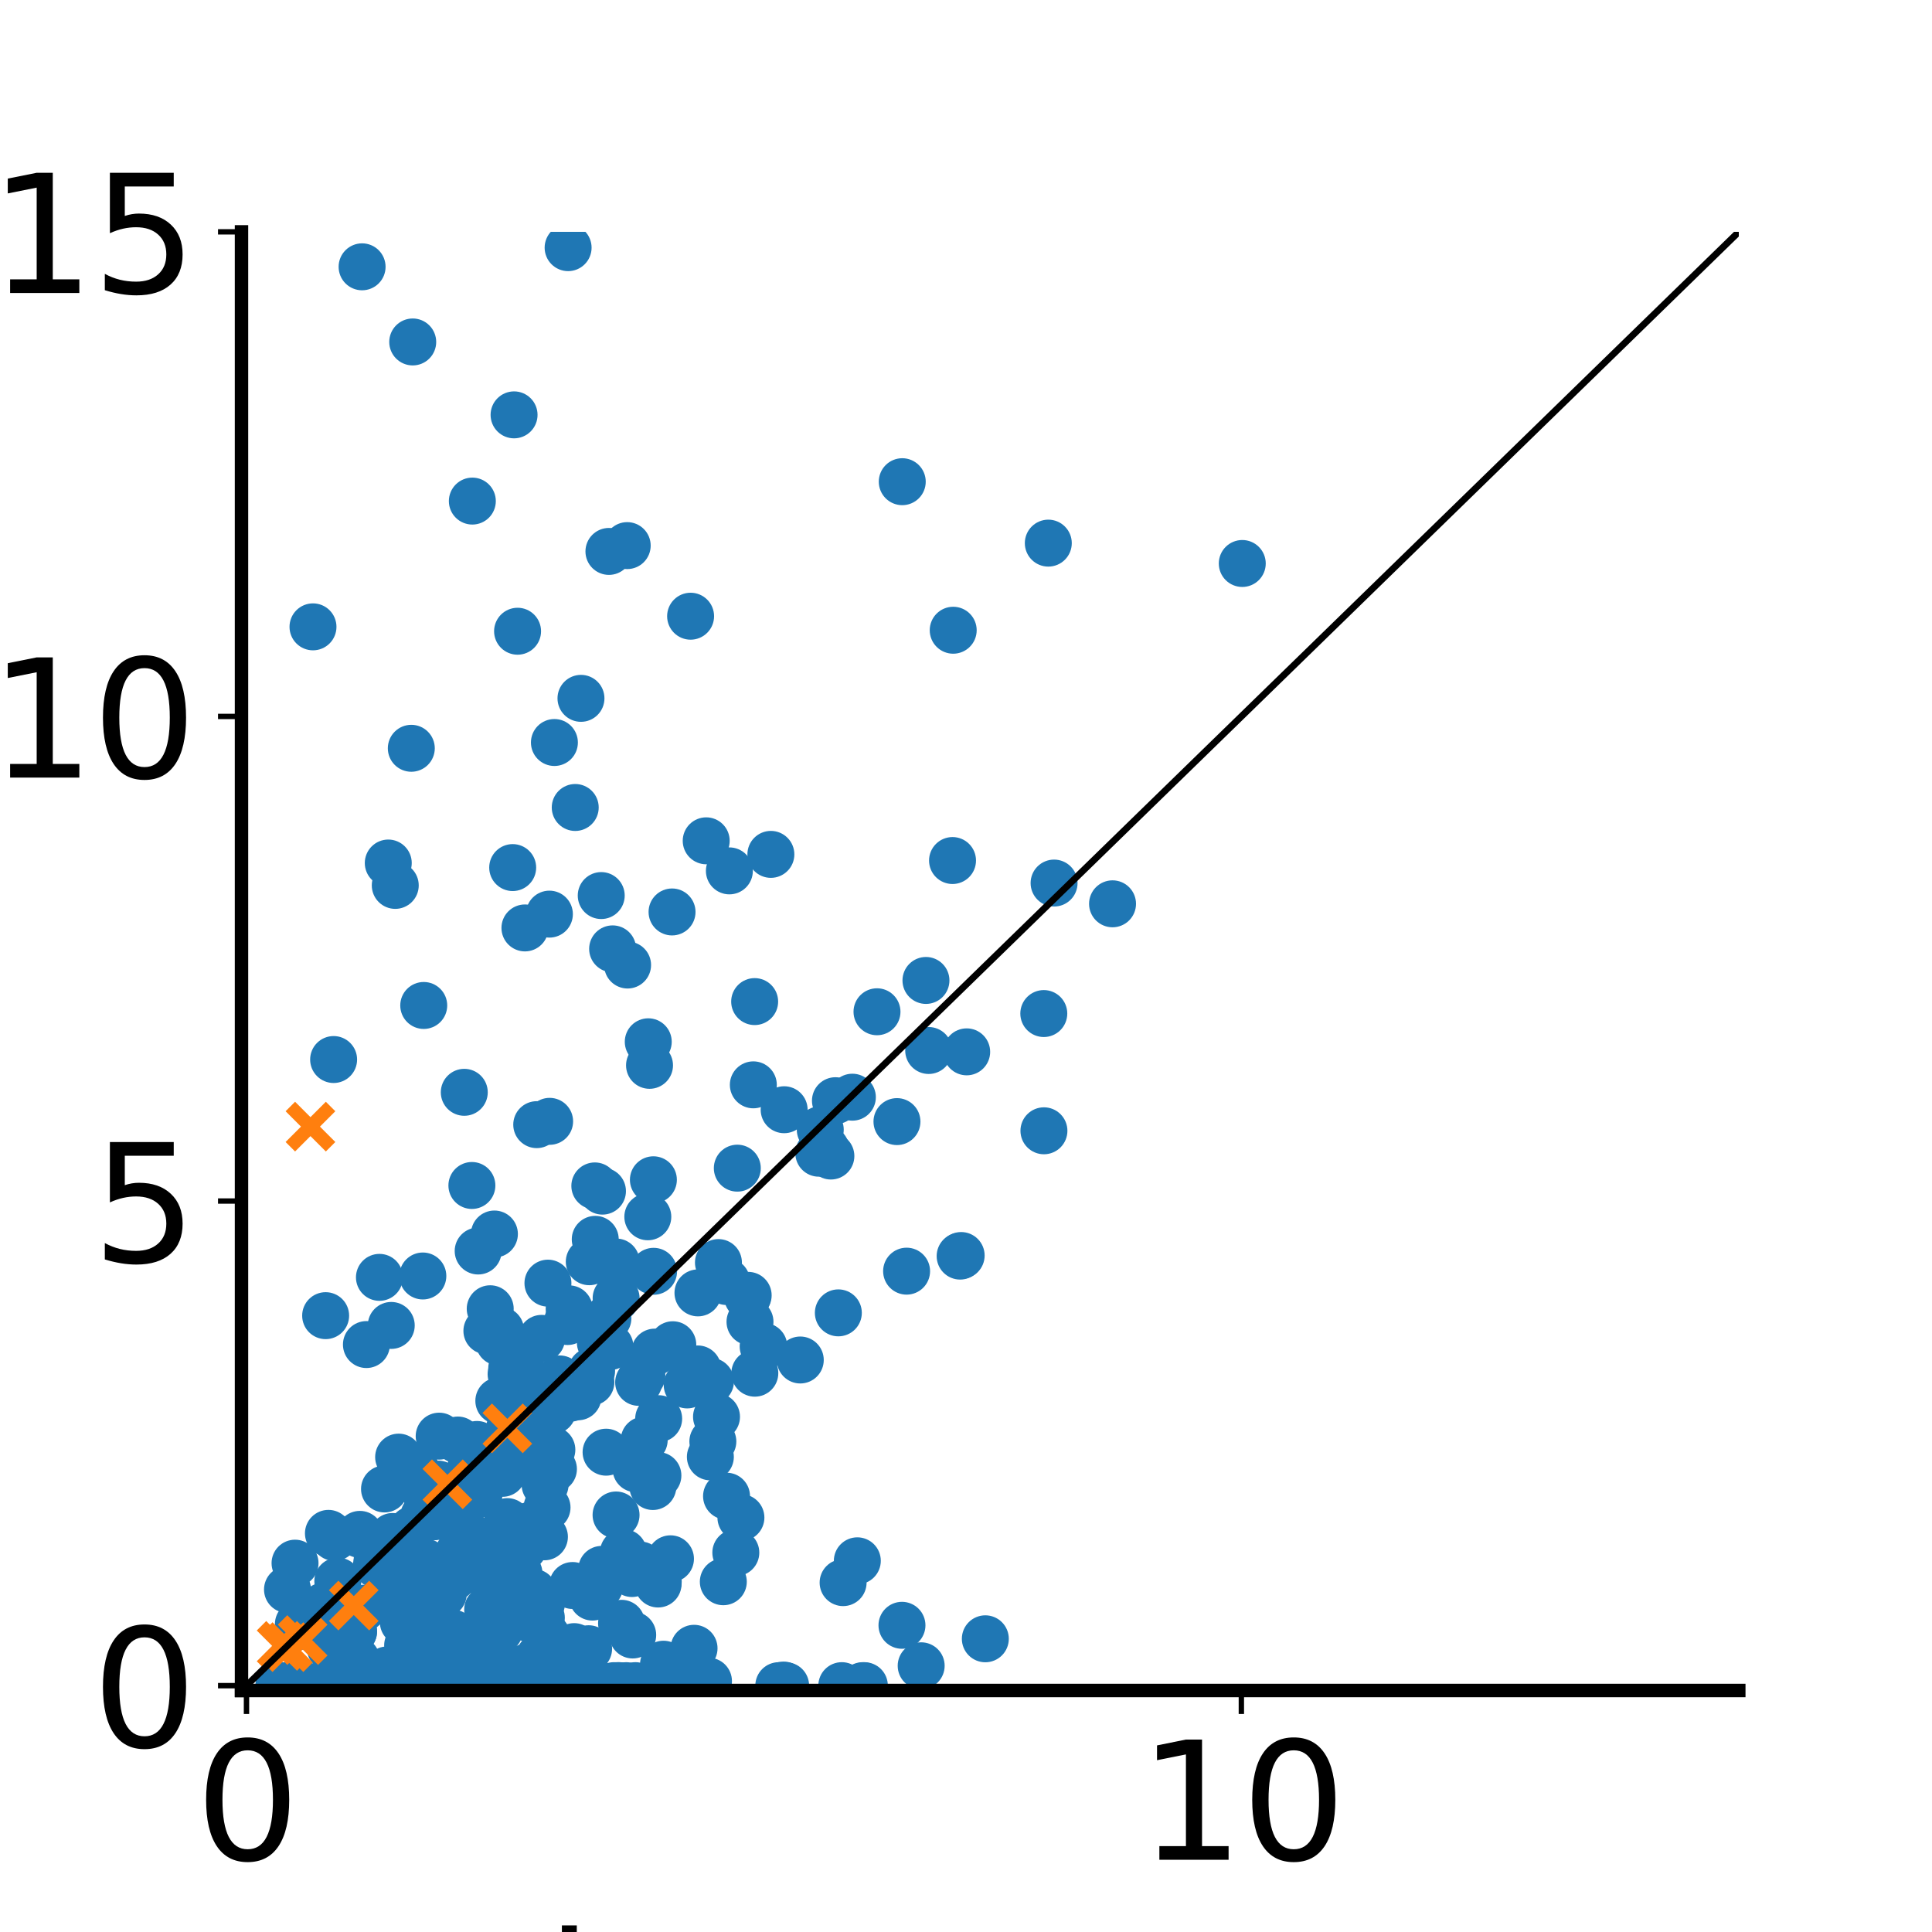 <?xml version="1.0" encoding="utf-8" standalone="no"?>
<!DOCTYPE svg PUBLIC "-//W3C//DTD SVG 1.1//EN"
  "http://www.w3.org/Graphics/SVG/1.1/DTD/svg11.dtd">
<svg xmlns:xlink="http://www.w3.org/1999/xlink" width="288pt" height="288pt" viewBox="0 0 288 288" xmlns="http://www.w3.org/2000/svg" version="1.1">
 <defs>
  <style type="text/css">*{stroke-linejoin: round; stroke-linecap: butt}</style>
 </defs>
 <g id="figure_1">
  <g id="patch_1">
   <path d="M 0 288 
L 288 288 
L 288 0 
L 0 0 
z
" style="fill: #ffffff"/>
  </g>
  <g id="axes_1">
   <g id="patch_2">
    <path d="M 36 252 
L 259.2 252 
L 259.2 34.56 
L 36 34.56 
z
" style="fill: #ffffff"/>
   </g>
   <g id="PathCollection_1">
    <defs>
     <path id="me0d2439fd4" d="M 0 3 
C 0.796 3 1.559 2.684 2.121 2.121 
C 2.684 1.559 3 0.796 3 0 
C 3 -0.796 2.684 -1.559 2.121 -2.121 
C 1.559 -2.684 0.796 -3 0 -3 
C -0.796 -3 -1.559 -2.684 -2.121 -2.121 
C -2.684 -1.559 -3 -0.796 -3 0 
C -3 0.796 -2.684 1.559 -2.121 2.121 
C -1.559 2.684 -0.796 3 0 3 
z
" style="stroke: #1f77b4"/>
    </defs>
    <g clip-path="url(#pfbcc2f9ee9)">
     <use xlink:href="#me0d2439fd4" x="83.314" y="248.154" style="fill: #1f77b4; stroke: #1f77b4"/>
     <use xlink:href="#me0d2439fd4" x="83.128" y="-1" style="fill: #1f77b4; stroke: #1f77b4"/>
     <use xlink:href="#me0d2439fd4" x="68.375" y="-1" style="fill: #1f77b4; stroke: #1f77b4"/>
     <use xlink:href="#me0d2439fd4" x="68.401" y="231.438" style="fill: #1f77b4; stroke: #1f77b4"/>
     <use xlink:href="#me0d2439fd4" x="71.4" y="222.757" style="fill: #1f77b4; stroke: #1f77b4"/>
     <use xlink:href="#me0d2439fd4" x="122.276" y="168.403" style="fill: #1f77b4; stroke: #1f77b4"/>
     <use xlink:href="#me0d2439fd4" x="93.497" y="81.332" style="fill: #1f77b4; stroke: #1f77b4"/>
     <use xlink:href="#me0d2439fd4" x="99.133" y="251.274" style="fill: #1f77b4; stroke: #1f77b4"/>
     <use xlink:href="#me0d2439fd4" x="86.605" y="104.101" style="fill: #1f77b4; stroke: #1f77b4"/>
     <use xlink:href="#me0d2439fd4" x="71.28" y="186.485" style="fill: #1f77b4; stroke: #1f77b4"/>
     <use xlink:href="#me0d2439fd4" x="88.322" y="238.076" style="fill: #1f77b4; stroke: #1f77b4"/>
     <use xlink:href="#me0d2439fd4" x="77.091" y="29.94" style="fill: #1f77b4; stroke: #1f77b4"/>
     <use xlink:href="#me0d2439fd4" x="95.201" y="206.065" style="fill: #1f77b4; stroke: #1f77b4"/>
     <use xlink:href="#me0d2439fd4" x="63.395" y="232.877" style="fill: #1f77b4; stroke: #1f77b4"/>
     <use xlink:href="#me0d2439fd4" x="65.478" y="9.531" style="fill: #1f77b4; stroke: #1f77b4"/>
     <use xlink:href="#me0d2439fd4" x="64.751" y="226.105" style="fill: #1f77b4; stroke: #1f77b4"/>
     <use xlink:href="#me0d2439fd4" x="69.21" y="162.829" style="fill: #1f77b4; stroke: #1f77b4"/>
     <use xlink:href="#me0d2439fd4" x="67.82" y="-1" style="fill: #1f77b4; stroke: #1f77b4"/>
     <use xlink:href="#me0d2439fd4" x="84.596" y="-1" style="fill: #1f77b4; stroke: #1f77b4"/>
     <use xlink:href="#me0d2439fd4" x="88.64" y="251.278" style="fill: #1f77b4; stroke: #1f77b4"/>
     <use xlink:href="#me0d2439fd4" x="89.81" y="177.56" style="fill: #1f77b4; stroke: #1f77b4"/>
     <use xlink:href="#me0d2439fd4" x="51.332" y="248.705" style="fill: #1f77b4; stroke: #1f77b4"/>
     <use xlink:href="#me0d2439fd4" x="98.073" y="219.951" style="fill: #1f77b4; stroke: #1f77b4"/>
     <use xlink:href="#me0d2439fd4" x="98.45" y="-1" style="fill: #1f77b4; stroke: #1f77b4"/>
     <use xlink:href="#me0d2439fd4" x="106.192" y="-1" style="fill: #1f77b4; stroke: #1f77b4"/>
     <use xlink:href="#me0d2439fd4" x="105.912" y="205.908" style="fill: #1f77b4; stroke: #1f77b4"/>
     <use xlink:href="#me0d2439fd4" x="73.52" y="216.72" style="fill: #1f77b4; stroke: #1f77b4"/>
     <use xlink:href="#me0d2439fd4" x="77.712" y="206.564" style="fill: #1f77b4; stroke: #1f77b4"/>
     <use xlink:href="#me0d2439fd4" x="109.688" y="231.448" style="fill: #1f77b4; stroke: #1f77b4"/>
     <use xlink:href="#me0d2439fd4" x="124.971" y="195.706" style="fill: #1f77b4; stroke: #1f77b4"/>
     <use xlink:href="#me0d2439fd4" x="79.042" y="251.278" style="fill: #1f77b4; stroke: #1f77b4"/>
     <use xlink:href="#me0d2439fd4" x="83.015" y="-1" style="fill: #1f77b4; stroke: #1f77b4"/>
     <use xlink:href="#me0d2439fd4" x="110.267" y="-1" style="fill: #1f77b4; stroke: #1f77b4"/>
     <use xlink:href="#me0d2439fd4" x="110.448" y="226.223" style="fill: #1f77b4; stroke: #1f77b4"/>
     <use xlink:href="#me0d2439fd4" x="157.13" y="131.637" style="fill: #1f77b4; stroke: #1f77b4"/>
     <use xlink:href="#me0d2439fd4" x="61.342" y="231.15" style="fill: #1f77b4; stroke: #1f77b4"/>
     <use xlink:href="#me0d2439fd4" x="72.916" y="-1" style="fill: #1f77b4; stroke: #1f77b4"/>
     <use xlink:href="#me0d2439fd4" x="111.908" y="-1" style="fill: #1f77b4; stroke: #1f77b4"/>
     <use xlink:href="#me0d2439fd4" x="117.115" y="251.278" style="fill: #1f77b4; stroke: #1f77b4"/>
     <use xlink:href="#me0d2439fd4" x="53.134" y="247.427" style="fill: #1f77b4; stroke: #1f77b4"/>
     <use xlink:href="#me0d2439fd4" x="57.804" y="237.845" style="fill: #1f77b4; stroke: #1f77b4"/>
     <use xlink:href="#me0d2439fd4" x="81.681" y="191.275" style="fill: #1f77b4; stroke: #1f77b4"/>
     <use xlink:href="#me0d2439fd4" x="90.622" y="196.506" style="fill: #1f77b4; stroke: #1f77b4"/>
     <use xlink:href="#me0d2439fd4" x="147.406" y="-1" style="fill: #1f77b4; stroke: #1f77b4"/>
     <use xlink:href="#me0d2439fd4" x="146.806" y="-1" style="fill: #1f77b4; stroke: #1f77b4"/>
     <use xlink:href="#me0d2439fd4" x="96.824" y="158.808" style="fill: #1f77b4; stroke: #1f77b4"/>
     <use xlink:href="#me0d2439fd4" x="73.076" y="195.094" style="fill: #1f77b4; stroke: #1f77b4"/>
     <use xlink:href="#me0d2439fd4" x="69.925" y="246.579" style="fill: #1f77b4; stroke: #1f77b4"/>
     <use xlink:href="#me0d2439fd4" x="80.417" y="246.969" style="fill: #1f77b4; stroke: #1f77b4"/>
     <use xlink:href="#me0d2439fd4" x="76.825" y="234.814" style="fill: #1f77b4; stroke: #1f77b4"/>
     <use xlink:href="#me0d2439fd4" x="65.466" y="214.084" style="fill: #1f77b4; stroke: #1f77b4"/>
     <use xlink:href="#me0d2439fd4" x="78.042" y="250.513" style="fill: #1f77b4; stroke: #1f77b4"/>
     <use xlink:href="#me0d2439fd4" x="63.166" y="149.883" style="fill: #1f77b4; stroke: #1f77b4"/>
     <use xlink:href="#me0d2439fd4" x="64.09" y="242.485" style="fill: #1f77b4; stroke: #1f77b4"/>
     <use xlink:href="#me0d2439fd4" x="54.282" y="251.278" style="fill: #1f77b4; stroke: #1f77b4"/>
     <use xlink:href="#me0d2439fd4" x="78.491" y="207.994" style="fill: #1f77b4; stroke: #1f77b4"/>
     <use xlink:href="#me0d2439fd4" x="76.426" y="129.329" style="fill: #1f77b4; stroke: #1f77b4"/>
     <use xlink:href="#me0d2439fd4" x="41.574" y="251.268" style="fill: #1f77b4; stroke: #1f77b4"/>
     <use xlink:href="#me0d2439fd4" x="143.279" y="187.158" style="fill: #1f77b4; stroke: #1f77b4"/>
     <use xlink:href="#me0d2439fd4" x="74.477" y="242.98" style="fill: #1f77b4; stroke: #1f77b4"/>
     <use xlink:href="#me0d2439fd4" x="62.863" y="251.278" style="fill: #1f77b4; stroke: #1f77b4"/>
     <use xlink:href="#me0d2439fd4" x="76.476" y="202.3" style="fill: #1f77b4; stroke: #1f77b4"/>
     <use xlink:href="#me0d2439fd4" x="63.187" y="225.981" style="fill: #1f77b4; stroke: #1f77b4"/>
     <use xlink:href="#me0d2439fd4" x="88.19" y="204.379" style="fill: #1f77b4; stroke: #1f77b4"/>
     <use xlink:href="#me0d2439fd4" x="51.551" y="251.278" style="fill: #1f77b4; stroke: #1f77b4"/>
     <use xlink:href="#me0d2439fd4" x="51.673" y="241.464" style="fill: #1f77b4; stroke: #1f77b4"/>
     <use xlink:href="#me0d2439fd4" x="53.644" y="228.726" style="fill: #1f77b4; stroke: #1f77b4"/>
     <use xlink:href="#me0d2439fd4" x="106.264" y="214.873" style="fill: #1f77b4; stroke: #1f77b4"/>
     <use xlink:href="#me0d2439fd4" x="80.758" y="248.489" style="fill: #1f77b4; stroke: #1f77b4"/>
     <use xlink:href="#me0d2439fd4" x="74.4" y="200.061" style="fill: #1f77b4; stroke: #1f77b4"/>
     <use xlink:href="#me0d2439fd4" x="61.313" y="111.546" style="fill: #1f77b4; stroke: #1f77b4"/>
     <use xlink:href="#me0d2439fd4" x="111.801" y="197.038" style="fill: #1f77b4; stroke: #1f77b4"/>
     <use xlink:href="#me0d2439fd4" x="134.498" y="71.806" style="fill: #1f77b4; stroke: #1f77b4"/>
     <use xlink:href="#me0d2439fd4" x="60.123" y="241.802" style="fill: #1f77b4; stroke: #1f77b4"/>
     <use xlink:href="#me0d2439fd4" x="119.297" y="202.732" style="fill: #1f77b4; stroke: #1f77b4"/>
     <use xlink:href="#me0d2439fd4" x="96.569" y="181.385" style="fill: #1f77b4; stroke: #1f77b4"/>
     <use xlink:href="#me0d2439fd4" x="82.501" y="218.987" style="fill: #1f77b4; stroke: #1f77b4"/>
     <use xlink:href="#me0d2439fd4" x="95.686" y="205.09" style="fill: #1f77b4; stroke: #1f77b4"/>
     <use xlink:href="#me0d2439fd4" x="59.112" y="233.278" style="fill: #1f77b4; stroke: #1f77b4"/>
     <use xlink:href="#me0d2439fd4" x="91.835" y="225.835" style="fill: #1f77b4; stroke: #1f77b4"/>
     <use xlink:href="#me0d2439fd4" x="58.323" y="197.58" style="fill: #1f77b4; stroke: #1f77b4"/>
     <use xlink:href="#me0d2439fd4" x="72.58" y="198.395" style="fill: #1f77b4; stroke: #1f77b4"/>
     <use xlink:href="#me0d2439fd4" x="75.626" y="226.823" style="fill: #1f77b4; stroke: #1f77b4"/>
     <use xlink:href="#me0d2439fd4" x="71.335" y="251.272" style="fill: #1f77b4; stroke: #1f77b4"/>
     <use xlink:href="#me0d2439fd4" x="105.893" y="217.172" style="fill: #1f77b4; stroke: #1f77b4"/>
     <use xlink:href="#me0d2439fd4" x="53.045" y="251.214" style="fill: #1f77b4; stroke: #1f77b4"/>
     <use xlink:href="#me0d2439fd4" x="125.485" y="251.277" style="fill: #1f77b4; stroke: #1f77b4"/>
     <use xlink:href="#me0d2439fd4" x="49.388" y="251.278" style="fill: #1f77b4; stroke: #1f77b4"/>
     <use xlink:href="#me0d2439fd4" x="155.618" y="168.565" style="fill: #1f77b4; stroke: #1f77b4"/>
     <use xlink:href="#me0d2439fd4" x="51.958" y="251.278" style="fill: #1f77b4; stroke: #1f77b4"/>
     <use xlink:href="#me0d2439fd4" x="74.904" y="219.63" style="fill: #1f77b4; stroke: #1f77b4"/>
     <use xlink:href="#me0d2439fd4" x="95.428" y="233.291" style="fill: #1f77b4; stroke: #1f77b4"/>
     <use xlink:href="#me0d2439fd4" x="100.661" y="251.278" style="fill: #1f77b4; stroke: #1f77b4"/>
     <use xlink:href="#me0d2439fd4" x="155.597" y="151.088" style="fill: #1f77b4; stroke: #1f77b4"/>
     <use xlink:href="#me0d2439fd4" x="69.706" y="234.047" style="fill: #1f77b4; stroke: #1f77b4"/>
     <use xlink:href="#me0d2439fd4" x="70.939" y="251.278" style="fill: #1f77b4; stroke: #1f77b4"/>
     <use xlink:href="#me0d2439fd4" x="55.824" y="230.337" style="fill: #1f77b4; stroke: #1f77b4"/>
     <use xlink:href="#me0d2439fd4" x="76.187" y="204.84" style="fill: #1f77b4; stroke: #1f77b4"/>
     <use xlink:href="#me0d2439fd4" x="92.354" y="251.278" style="fill: #1f77b4; stroke: #1f77b4"/>
     <use xlink:href="#me0d2439fd4" x="75.246" y="216.323" style="fill: #1f77b4; stroke: #1f77b4"/>
     <use xlink:href="#me0d2439fd4" x="90.689" y="-1" style="fill: #1f77b4; stroke: #1f77b4"/>
     <use xlink:href="#me0d2439fd4" x="65.599" y="-1" style="fill: #1f77b4; stroke: #1f77b4"/>
     <use xlink:href="#me0d2439fd4" x="65.551" y="251.271" style="fill: #1f77b4; stroke: #1f77b4"/>
     <use xlink:href="#me0d2439fd4" x="78.577" y="236.971" style="fill: #1f77b4; stroke: #1f77b4"/>
     <use xlink:href="#me0d2439fd4" x="79.112" y="251.278" style="fill: #1f77b4; stroke: #1f77b4"/>
     <use xlink:href="#me0d2439fd4" x="112.521" y="204.7" style="fill: #1f77b4; stroke: #1f77b4"/>
     <use xlink:href="#me0d2439fd4" x="74.561" y="235.843" style="fill: #1f77b4; stroke: #1f77b4"/>
     <use xlink:href="#me0d2439fd4" x="81.671" y="251.278" style="fill: #1f77b4; stroke: #1f77b4"/>
     <use xlink:href="#me0d2439fd4" x="70.411" y="74.696" style="fill: #1f77b4; stroke: #1f77b4"/>
     <use xlink:href="#me0d2439fd4" x="54.622" y="200.431" style="fill: #1f77b4; stroke: #1f77b4"/>
     <use xlink:href="#me0d2439fd4" x="59.303" y="234.388" style="fill: #1f77b4; stroke: #1f77b4"/>
     <use xlink:href="#me0d2439fd4" x="128.605" y="251.278" style="fill: #1f77b4; stroke: #1f77b4"/>
     <use xlink:href="#me0d2439fd4" x="74.737" y="234.083" style="fill: #1f77b4; stroke: #1f77b4"/>
     <use xlink:href="#me0d2439fd4" x="67.152" y="251.278" style="fill: #1f77b4; stroke: #1f77b4"/>
     <use xlink:href="#me0d2439fd4" x="67.899" y="250.863" style="fill: #1f77b4; stroke: #1f77b4"/>
     <use xlink:href="#me0d2439fd4" x="142.093" y="93.948" style="fill: #1f77b4; stroke: #1f77b4"/>
     <use xlink:href="#me0d2439fd4" x="61.524" y="50.975" style="fill: #1f77b4; stroke: #1f77b4"/>
     <use xlink:href="#me0d2439fd4" x="133.709" y="167.195" style="fill: #1f77b4; stroke: #1f77b4"/>
     <use xlink:href="#me0d2439fd4" x="87.744" y="245.773" style="fill: #1f77b4; stroke: #1f77b4"/>
     <use xlink:href="#me0d2439fd4" x="109.91" y="174.135" style="fill: #1f77b4; stroke: #1f77b4"/>
     <use xlink:href="#me0d2439fd4" x="42.857" y="236.944" style="fill: #1f77b4; stroke: #1f77b4"/>
     <use xlink:href="#me0d2439fd4" x="66.603" y="223.431" style="fill: #1f77b4; stroke: #1f77b4"/>
     <use xlink:href="#me0d2439fd4" x="112.496" y="149.305" style="fill: #1f77b4; stroke: #1f77b4"/>
     <use xlink:href="#me0d2439fd4" x="97.601" y="201.556" style="fill: #1f77b4; stroke: #1f77b4"/>
     <use xlink:href="#me0d2439fd4" x="69.541" y="231.163" style="fill: #1f77b4; stroke: #1f77b4"/>
     <use xlink:href="#me0d2439fd4" x="80.738" y="199.507" style="fill: #1f77b4; stroke: #1f77b4"/>
     <use xlink:href="#me0d2439fd4" x="94.318" y="243.725" style="fill: #1f77b4; stroke: #1f77b4"/>
     <use xlink:href="#me0d2439fd4" x="74.36" y="208.823" style="fill: #1f77b4; stroke: #1f77b4"/>
     <use xlink:href="#me0d2439fd4" x="65.667" y="251.248" style="fill: #1f77b4; stroke: #1f77b4"/>
     <use xlink:href="#me0d2439fd4" x="57.879" y="128.65" style="fill: #1f77b4; stroke: #1f77b4"/>
     <use xlink:href="#me0d2439fd4" x="81.733" y="218.47" style="fill: #1f77b4; stroke: #1f77b4"/>
     <use xlink:href="#me0d2439fd4" x="72.615" y="250.957" style="fill: #1f77b4; stroke: #1f77b4"/>
     <use xlink:href="#me0d2439fd4" x="80.777" y="251.278" style="fill: #1f77b4; stroke: #1f77b4"/>
     <use xlink:href="#me0d2439fd4" x="46.657" y="93.443" style="fill: #1f77b4; stroke: #1f77b4"/>
     <use xlink:href="#me0d2439fd4" x="60.458" y="232.635" style="fill: #1f77b4; stroke: #1f77b4"/>
     <use xlink:href="#me0d2439fd4" x="89.694" y="233.946" style="fill: #1f77b4; stroke: #1f77b4"/>
     <use xlink:href="#me0d2439fd4" x="71.512" y="229.698" style="fill: #1f77b4; stroke: #1f77b4"/>
     <use xlink:href="#me0d2439fd4" x="62.915" y="251.278" style="fill: #1f77b4; stroke: #1f77b4"/>
     <use xlink:href="#me0d2439fd4" x="64.684" y="251.278" style="fill: #1f77b4; stroke: #1f77b4"/>
     <use xlink:href="#me0d2439fd4" x="102.438" y="206.45" style="fill: #1f77b4; stroke: #1f77b4"/>
     <use xlink:href="#me0d2439fd4" x="77.364" y="234.529" style="fill: #1f77b4; stroke: #1f77b4"/>
     <use xlink:href="#me0d2439fd4" x="45.018" y="251.278" style="fill: #1f77b4; stroke: #1f77b4"/>
     <use xlink:href="#me0d2439fd4" x="81.932" y="167.156" style="fill: #1f77b4; stroke: #1f77b4"/>
     <use xlink:href="#me0d2439fd4" x="67.96" y="244.103" style="fill: #1f77b4; stroke: #1f77b4"/>
     <use xlink:href="#me0d2439fd4" x="81.71" y="251.278" style="fill: #1f77b4; stroke: #1f77b4"/>
     <use xlink:href="#me0d2439fd4" x="134.455" y="242.281" style="fill: #1f77b4; stroke: #1f77b4"/>
     <use xlink:href="#me0d2439fd4" x="94.719" y="251.275" style="fill: #1f77b4; stroke: #1f77b4"/>
     <use xlink:href="#me0d2439fd4" x="73.601" y="21.766" style="fill: #1f77b4; stroke: #1f77b4"/>
     <use xlink:href="#me0d2439fd4" x="67.539" y="235.152" style="fill: #1f77b4; stroke: #1f77b4"/>
     <use xlink:href="#me0d2439fd4" x="128.851" y="251.278" style="fill: #1f77b4; stroke: #1f77b4"/>
     <use xlink:href="#me0d2439fd4" x="138.031" y="146.154" style="fill: #1f77b4; stroke: #1f77b4"/>
     <use xlink:href="#me0d2439fd4" x="45.531" y="251.278" style="fill: #1f77b4; stroke: #1f77b4"/>
     <use xlink:href="#me0d2439fd4" x="111.432" y="193.282" style="fill: #1f77b4; stroke: #1f77b4"/>
     <use xlink:href="#me0d2439fd4" x="84.688" y="36.918" style="fill: #1f77b4; stroke: #1f77b4"/>
     <use xlink:href="#me0d2439fd4" x="125.681" y="235.92" style="fill: #1f77b4; stroke: #1f77b4"/>
     <use xlink:href="#me0d2439fd4" x="53.41" y="249.976" style="fill: #1f77b4; stroke: #1f77b4"/>
     <use xlink:href="#me0d2439fd4" x="78.463" y="248.531" style="fill: #1f77b4; stroke: #1f77b4"/>
     <use xlink:href="#me0d2439fd4" x="79.95" y="-1" style="fill: #1f77b4; stroke: #1f77b4"/>
     <use xlink:href="#me0d2439fd4" x="82.755" y="-1" style="fill: #1f77b4; stroke: #1f77b4"/>
     <use xlink:href="#me0d2439fd4" x="84.844" y="195.109" style="fill: #1f77b4; stroke: #1f77b4"/>
     <use xlink:href="#me0d2439fd4" x="48.387" y="241.684" style="fill: #1f77b4; stroke: #1f77b4"/>
     <use xlink:href="#me0d2439fd4" x="60.754" y="251.278" style="fill: #1f77b4; stroke: #1f77b4"/>
     <use xlink:href="#me0d2439fd4" x="94.21" y="234.566" style="fill: #1f77b4; stroke: #1f77b4"/>
     <use xlink:href="#me0d2439fd4" x="107.097" y="188.21" style="fill: #1f77b4; stroke: #1f77b4"/>
     <use xlink:href="#me0d2439fd4" x="112.298" y="161.716" style="fill: #1f77b4; stroke: #1f77b4"/>
     <use xlink:href="#me0d2439fd4" x="146.882" y="244.293" style="fill: #1f77b4; stroke: #1f77b4"/>
     <use xlink:href="#me0d2439fd4" x="42.602" y="251.278" style="fill: #1f77b4; stroke: #1f77b4"/>
     <use xlink:href="#me0d2439fd4" x="92.069" y="189.612" style="fill: #1f77b4; stroke: #1f77b4"/>
     <use xlink:href="#me0d2439fd4" x="85.318" y="-1" style="fill: #1f77b4; stroke: #1f77b4"/>
     <use xlink:href="#me0d2439fd4" x="85.015" y="-1" style="fill: #1f77b4; stroke: #1f77b4"/>
     <use xlink:href="#me0d2439fd4" x="91.844" y="193.525" style="fill: #1f77b4; stroke: #1f77b4"/>
     <use xlink:href="#me0d2439fd4" x="98.91" y="248.081" style="fill: #1f77b4; stroke: #1f77b4"/>
     <use xlink:href="#me0d2439fd4" x="127.8" y="232.667" style="fill: #1f77b4; stroke: #1f77b4"/>
     <use xlink:href="#me0d2439fd4" x="71.099" y="215.322" style="fill: #1f77b4; stroke: #1f77b4"/>
     <use xlink:href="#me0d2439fd4" x="144.102" y="156.797" style="fill: #1f77b4; stroke: #1f77b4"/>
     <use xlink:href="#me0d2439fd4" x="92.653" y="241.984" style="fill: #1f77b4; stroke: #1f77b4"/>
     <use xlink:href="#me0d2439fd4" x="90.347" y="216.475" style="fill: #1f77b4; stroke: #1f77b4"/>
     <use xlink:href="#me0d2439fd4" x="70.517" y="245.516" style="fill: #1f77b4; stroke: #1f77b4"/>
     <use xlink:href="#me0d2439fd4" x="91.853" y="188.127" style="fill: #1f77b4; stroke: #1f77b4"/>
     <use xlink:href="#me0d2439fd4" x="64.997" y="225.772" style="fill: #1f77b4; stroke: #1f77b4"/>
     <use xlink:href="#me0d2439fd4" x="93.554" y="143.856" style="fill: #1f77b4; stroke: #1f77b4"/>
     <use xlink:href="#me0d2439fd4" x="63.224" y="222.142" style="fill: #1f77b4; stroke: #1f77b4"/>
     <use xlink:href="#me0d2439fd4" x="72.262" y="216.875" style="fill: #1f77b4; stroke: #1f77b4"/>
     <use xlink:href="#me0d2439fd4" x="78.252" y="138.325" style="fill: #1f77b4; stroke: #1f77b4"/>
     <use xlink:href="#me0d2439fd4" x="185.183" y="83.998" style="fill: #1f77b4; stroke: #1f77b4"/>
     <use xlink:href="#me0d2439fd4" x="74.62" y="198.291" style="fill: #1f77b4; stroke: #1f77b4"/>
     <use xlink:href="#me0d2439fd4" x="54.11" y="239.735" style="fill: #1f77b4; stroke: #1f77b4"/>
     <use xlink:href="#me0d2439fd4" x="51.976" y="251.164" style="fill: #1f77b4; stroke: #1f77b4"/>
     <use xlink:href="#me0d2439fd4" x="58.921" y="131.985" style="fill: #1f77b4; stroke: #1f77b4"/>
     <use xlink:href="#me0d2439fd4" x="44.181" y="251.278" style="fill: #1f77b4; stroke: #1f77b4"/>
     <use xlink:href="#me0d2439fd4" x="98.097" y="236.126" style="fill: #1f77b4; stroke: #1f77b4"/>
     <use xlink:href="#me0d2439fd4" x="56.13" y="233.239" style="fill: #1f77b4; stroke: #1f77b4"/>
     <use xlink:href="#me0d2439fd4" x="77.975" y="251.278" style="fill: #1f77b4; stroke: #1f77b4"/>
     <use xlink:href="#me0d2439fd4" x="48.958" y="228.576" style="fill: #1f77b4; stroke: #1f77b4"/>
     <use xlink:href="#me0d2439fd4" x="53.977" y="39.774" style="fill: #1f77b4; stroke: #1f77b4"/>
     <use xlink:href="#me0d2439fd4" x="68.252" y="214.662" style="fill: #1f77b4; stroke: #1f77b4"/>
     <use xlink:href="#me0d2439fd4" x="116.093" y="251.278" style="fill: #1f77b4; stroke: #1f77b4"/>
     <use xlink:href="#me0d2439fd4" x="80.01" y="167.65" style="fill: #1f77b4; stroke: #1f77b4"/>
     <use xlink:href="#me0d2439fd4" x="81.966" y="251.278" style="fill: #1f77b4; stroke: #1f77b4"/>
     <use xlink:href="#me0d2439fd4" x="45.242" y="242.433" style="fill: #1f77b4; stroke: #1f77b4"/>
     <use xlink:href="#me0d2439fd4" x="76.281" y="203.981" style="fill: #1f77b4; stroke: #1f77b4"/>
     <use xlink:href="#me0d2439fd4" x="43.981" y="233.019" style="fill: #1f77b4; stroke: #1f77b4"/>
     <use xlink:href="#me0d2439fd4" x="53.189" y="-1" style="fill: #1f77b4; stroke: #1f77b4"/>
     <use xlink:href="#me0d2439fd4" x="53.98" y="-1" style="fill: #1f77b4; stroke: #1f77b4"/>
     <use xlink:href="#me0d2439fd4" x="104.044" y="192.728" style="fill: #1f77b4; stroke: #1f77b4"/>
     <use xlink:href="#me0d2439fd4" x="104.093" y="-1" style="fill: #1f77b4; stroke: #1f77b4"/>
     <use xlink:href="#me0d2439fd4" x="73.991" y="-1" style="fill: #1f77b4; stroke: #1f77b4"/>
     <use xlink:href="#me0d2439fd4" x="73.701" y="183.952" style="fill: #1f77b4; stroke: #1f77b4"/>
     <use xlink:href="#me0d2439fd4" x="104.765" y="205.603" style="fill: #1f77b4; stroke: #1f77b4"/>
     <use xlink:href="#me0d2439fd4" x="82.645" y="110.684" style="fill: #1f77b4; stroke: #1f77b4"/>
     <use xlink:href="#me0d2439fd4" x="85.592" y="251.278" style="fill: #1f77b4; stroke: #1f77b4"/>
     <use xlink:href="#me0d2439fd4" x="100.292" y="200.458" style="fill: #1f77b4; stroke: #1f77b4"/>
     <use xlink:href="#me0d2439fd4" x="93.351" y="251.278" style="fill: #1f77b4; stroke: #1f77b4"/>
     <use xlink:href="#me0d2439fd4" x="76.578" y="-1" style="fill: #1f77b4; stroke: #1f77b4"/>
     <use xlink:href="#me0d2439fd4" x="80.512" y="-1" style="fill: #1f77b4; stroke: #1f77b4"/>
     <use xlink:href="#me0d2439fd4" x="97.431" y="189.512" style="fill: #1f77b4; stroke: #1f77b4"/>
     <use xlink:href="#me0d2439fd4" x="49.732" y="157.942" style="fill: #1f77b4; stroke: #1f77b4"/>
     <use xlink:href="#me0d2439fd4" x="65.692" y="248.714" style="fill: #1f77b4; stroke: #1f77b4"/>
     <use xlink:href="#me0d2439fd4" x="51.185" y="251.278" style="fill: #1f77b4; stroke: #1f77b4"/>
     <use xlink:href="#me0d2439fd4" x="92.179" y="251.278" style="fill: #1f77b4; stroke: #1f77b4"/>
     <use xlink:href="#me0d2439fd4" x="56.562" y="190.414" style="fill: #1f77b4; stroke: #1f77b4"/>
     <use xlink:href="#me0d2439fd4" x="143.125" y="187.245" style="fill: #1f77b4; stroke: #1f77b4"/>
     <use xlink:href="#me0d2439fd4" x="84.597" y="197.001" style="fill: #1f77b4; stroke: #1f77b4"/>
     <use xlink:href="#me0d2439fd4" x="68.558" y="222.569" style="fill: #1f77b4; stroke: #1f77b4"/>
     <use xlink:href="#me0d2439fd4" x="94.813" y="218.951" style="fill: #1f77b4; stroke: #1f77b4"/>
     <use xlink:href="#me0d2439fd4" x="89.495" y="200.135" style="fill: #1f77b4; stroke: #1f77b4"/>
     <use xlink:href="#me0d2439fd4" x="81.199" y="247.013" style="fill: #1f77b4; stroke: #1f77b4"/>
     <use xlink:href="#me0d2439fd4" x="127.062" y="163.556" style="fill: #1f77b4; stroke: #1f77b4"/>
     <use xlink:href="#me0d2439fd4" x="50.356" y="235.687" style="fill: #1f77b4; stroke: #1f77b4"/>
     <use xlink:href="#me0d2439fd4" x="111.53" y="193.095" style="fill: #1f77b4; stroke: #1f77b4"/>
     <use xlink:href="#me0d2439fd4" x="78.621" y="-1" style="fill: #1f77b4; stroke: #1f77b4"/>
     <use xlink:href="#me0d2439fd4" x="68.291" y="-1" style="fill: #1f77b4; stroke: #1f77b4"/>
     <use xlink:href="#me0d2439fd4" x="99.24" y="251.208" style="fill: #1f77b4; stroke: #1f77b4"/>
     <use xlink:href="#me0d2439fd4" x="43.46" y="251.278" style="fill: #1f77b4; stroke: #1f77b4"/>
     <use xlink:href="#me0d2439fd4" x="44.255" y="251.278" style="fill: #1f77b4; stroke: #1f77b4"/>
     <use xlink:href="#me0d2439fd4" x="52.706" y="243.204" style="fill: #1f77b4; stroke: #1f77b4"/>
     <use xlink:href="#me0d2439fd4" x="67.735" y="251.278" style="fill: #1f77b4; stroke: #1f77b4"/>
     <use xlink:href="#me0d2439fd4" x="65.83" y="251.23" style="fill: #1f77b4; stroke: #1f77b4"/>
     <use xlink:href="#me0d2439fd4" x="88.67" y="176.782" style="fill: #1f77b4; stroke: #1f77b4"/>
     <use xlink:href="#me0d2439fd4" x="73.33" y="251.278" style="fill: #1f77b4; stroke: #1f77b4"/>
     <use xlink:href="#me0d2439fd4" x="60.765" y="245.28" style="fill: #1f77b4; stroke: #1f77b4"/>
     <use xlink:href="#me0d2439fd4" x="68.741" y="225.217" style="fill: #1f77b4; stroke: #1f77b4"/>
     <use xlink:href="#me0d2439fd4" x="75.248" y="248.495" style="fill: #1f77b4; stroke: #1f77b4"/>
     <use xlink:href="#me0d2439fd4" x="73.417" y="217.972" style="fill: #1f77b4; stroke: #1f77b4"/>
     <use xlink:href="#me0d2439fd4" x="124.538" y="164.079" style="fill: #1f77b4; stroke: #1f77b4"/>
     <use xlink:href="#me0d2439fd4" x="52.704" y="243.194" style="fill: #1f77b4; stroke: #1f77b4"/>
     <use xlink:href="#me0d2439fd4" x="122.057" y="171.908" style="fill: #1f77b4; stroke: #1f77b4"/>
     <use xlink:href="#me0d2439fd4" x="105.273" y="125.339" style="fill: #1f77b4; stroke: #1f77b4"/>
     <use xlink:href="#me0d2439fd4" x="53.203" y="240.165" style="fill: #1f77b4; stroke: #1f77b4"/>
     <use xlink:href="#me0d2439fd4" x="54.952" y="-1" style="fill: #1f77b4; stroke: #1f77b4"/>
     <use xlink:href="#me0d2439fd4" x="134.697" y="-1" style="fill: #1f77b4; stroke: #1f77b4"/>
     <use xlink:href="#me0d2439fd4" x="141.992" y="128.278" style="fill: #1f77b4; stroke: #1f77b4"/>
     <use xlink:href="#me0d2439fd4" x="102.947" y="91.857" style="fill: #1f77b4; stroke: #1f77b4"/>
     <use xlink:href="#me0d2439fd4" x="82.265" y="216.114" style="fill: #1f77b4; stroke: #1f77b4"/>
     <use xlink:href="#me0d2439fd4" x="91.942" y="251.278" style="fill: #1f77b4; stroke: #1f77b4"/>
     <use xlink:href="#me0d2439fd4" x="75.979" y="251.278" style="fill: #1f77b4; stroke: #1f77b4"/>
     <use xlink:href="#me0d2439fd4" x="75.643" y="228.843" style="fill: #1f77b4; stroke: #1f77b4"/>
     <use xlink:href="#me0d2439fd4" x="114.913" y="127.361" style="fill: #1f77b4; stroke: #1f77b4"/>
     <use xlink:href="#me0d2439fd4" x="56.23" y="232.418" style="fill: #1f77b4; stroke: #1f77b4"/>
     <use xlink:href="#me0d2439fd4" x="69.36" y="251.278" style="fill: #1f77b4; stroke: #1f77b4"/>
     <use xlink:href="#me0d2439fd4" x="66.074" y="237.601" style="fill: #1f77b4; stroke: #1f77b4"/>
     <use xlink:href="#me0d2439fd4" x="138.437" y="156.596" style="fill: #1f77b4; stroke: #1f77b4"/>
     <use xlink:href="#me0d2439fd4" x="106.809" y="211.2" style="fill: #1f77b4; stroke: #1f77b4"/>
     <use xlink:href="#me0d2439fd4" x="57.714" y="248.936" style="fill: #1f77b4; stroke: #1f77b4"/>
     <use xlink:href="#me0d2439fd4" x="55.436" y="251.073" style="fill: #1f77b4; stroke: #1f77b4"/>
     <use xlink:href="#me0d2439fd4" x="60.946" y="239.313" style="fill: #1f77b4; stroke: #1f77b4"/>
     <use xlink:href="#me0d2439fd4" x="77.153" y="94.097" style="fill: #1f77b4; stroke: #1f77b4"/>
     <use xlink:href="#me0d2439fd4" x="75.984" y="212.824" style="fill: #1f77b4; stroke: #1f77b4"/>
     <use xlink:href="#me0d2439fd4" x="74.105" y="217.493" style="fill: #1f77b4; stroke: #1f77b4"/>
     <use xlink:href="#me0d2439fd4" x="65.924" y="237.607" style="fill: #1f77b4; stroke: #1f77b4"/>
     <use xlink:href="#me0d2439fd4" x="81.898" y="136.268" style="fill: #1f77b4; stroke: #1f77b4"/>
     <use xlink:href="#me0d2439fd4" x="97.4" y="175.867" style="fill: #1f77b4; stroke: #1f77b4"/>
     <use xlink:href="#me0d2439fd4" x="81.714" y="245.134" style="fill: #1f77b4; stroke: #1f77b4"/>
     <use xlink:href="#me0d2439fd4" x="68.433" y="250.182" style="fill: #1f77b4; stroke: #1f77b4"/>
     <use xlink:href="#me0d2439fd4" x="67.66" y="251.278" style="fill: #1f77b4; stroke: #1f77b4"/>
     <use xlink:href="#me0d2439fd4" x="123.103" y="171.272" style="fill: #1f77b4; stroke: #1f77b4"/>
     <use xlink:href="#me0d2439fd4" x="62.581" y="251.278" style="fill: #1f77b4; stroke: #1f77b4"/>
     <use xlink:href="#me0d2439fd4" x="91.323" y="141.446" style="fill: #1f77b4; stroke: #1f77b4"/>
     <use xlink:href="#me0d2439fd4" x="87.842" y="188.085" style="fill: #1f77b4; stroke: #1f77b4"/>
     <use xlink:href="#me0d2439fd4" x="57.496" y="230.732" style="fill: #1f77b4; stroke: #1f77b4"/>
     <use xlink:href="#me0d2439fd4" x="103.462" y="245.708" style="fill: #1f77b4; stroke: #1f77b4"/>
     <use xlink:href="#me0d2439fd4" x="72.695" y="239.937" style="fill: #1f77b4; stroke: #1f77b4"/>
     <use xlink:href="#me0d2439fd4" x="105.612" y="250.607" style="fill: #1f77b4; stroke: #1f77b4"/>
     <use xlink:href="#me0d2439fd4" x="49.235" y="245.649" style="fill: #1f77b4; stroke: #1f77b4"/>
     <use xlink:href="#me0d2439fd4" x="96.635" y="155.296" style="fill: #1f77b4; stroke: #1f77b4"/>
     <use xlink:href="#me0d2439fd4" x="73.178" y="216.802" style="fill: #1f77b4; stroke: #1f77b4"/>
     <use xlink:href="#me0d2439fd4" x="108.728" y="129.821" style="fill: #1f77b4; stroke: #1f77b4"/>
     <use xlink:href="#me0d2439fd4" x="108.311" y="191.034" style="fill: #1f77b4; stroke: #1f77b4"/>
     <use xlink:href="#me0d2439fd4" x="67.72" y="251.278" style="fill: #1f77b4; stroke: #1f77b4"/>
     <use xlink:href="#me0d2439fd4" x="48.265" y="239.399" style="fill: #1f77b4; stroke: #1f77b4"/>
     <use xlink:href="#me0d2439fd4" x="79.06" y="215.485" style="fill: #1f77b4; stroke: #1f77b4"/>
     <use xlink:href="#me0d2439fd4" x="96.153" y="-1" style="fill: #1f77b4; stroke: #1f77b4"/>
     <use xlink:href="#me0d2439fd4" x="130.828" y="-1" style="fill: #1f77b4; stroke: #1f77b4"/>
     <use xlink:href="#me0d2439fd4" x="137.318" y="248.316" style="fill: #1f77b4; stroke: #1f77b4"/>
     <use xlink:href="#me0d2439fd4" x="86.158" y="208.22" style="fill: #1f77b4; stroke: #1f77b4"/>
     <use xlink:href="#me0d2439fd4" x="68.468" y="244.523" style="fill: #1f77b4; stroke: #1f77b4"/>
     <use xlink:href="#me0d2439fd4" x="63.033" y="190.209" style="fill: #1f77b4; stroke: #1f77b4"/>
     <use xlink:href="#me0d2439fd4" x="89.405" y="236.427" style="fill: #1f77b4; stroke: #1f77b4"/>
     <use xlink:href="#me0d2439fd4" x="79.019" y="241.335" style="fill: #1f77b4; stroke: #1f77b4"/>
     <use xlink:href="#me0d2439fd4" x="65.177" y="241.241" style="fill: #1f77b4; stroke: #1f77b4"/>
     <use xlink:href="#me0d2439fd4" x="90.921" y="200.731" style="fill: #1f77b4; stroke: #1f77b4"/>
     <use xlink:href="#me0d2439fd4" x="113.761" y="200.706" style="fill: #1f77b4; stroke: #1f77b4"/>
     <use xlink:href="#me0d2439fd4" x="91.51" y="251.278" style="fill: #1f77b4; stroke: #1f77b4"/>
     <use xlink:href="#me0d2439fd4" x="76.631" y="61.843" style="fill: #1f77b4; stroke: #1f77b4"/>
     <use xlink:href="#me0d2439fd4" x="48.543" y="196.123" style="fill: #1f77b4; stroke: #1f77b4"/>
     <use xlink:href="#me0d2439fd4" x="104.018" y="204.066" style="fill: #1f77b4; stroke: #1f77b4"/>
     <use xlink:href="#me0d2439fd4" x="76.22" y="215.047" style="fill: #1f77b4; stroke: #1f77b4"/>
     <use xlink:href="#me0d2439fd4" x="116.796" y="251.188" style="fill: #1f77b4; stroke: #1f77b4"/>
     <use xlink:href="#me0d2439fd4" x="107.824" y="235.788" style="fill: #1f77b4; stroke: #1f77b4"/>
     <use xlink:href="#me0d2439fd4" x="65.168" y="237.588" style="fill: #1f77b4; stroke: #1f77b4"/>
     <use xlink:href="#me0d2439fd4" x="77.763" y="201.925" style="fill: #1f77b4; stroke: #1f77b4"/>
     <use xlink:href="#me0d2439fd4" x="70.062" y="219.15" style="fill: #1f77b4; stroke: #1f77b4"/>
     <use xlink:href="#me0d2439fd4" x="81.527" y="243.924" style="fill: #1f77b4; stroke: #1f77b4"/>
     <use xlink:href="#me0d2439fd4" x="130.732" y="150.822" style="fill: #1f77b4; stroke: #1f77b4"/>
     <use xlink:href="#me0d2439fd4" x="56.959" y="251.278" style="fill: #1f77b4; stroke: #1f77b4"/>
     <use xlink:href="#me0d2439fd4" x="67.526" y="243.464" style="fill: #1f77b4; stroke: #1f77b4"/>
     <use xlink:href="#me0d2439fd4" x="79.54" y="237.377" style="fill: #1f77b4; stroke: #1f77b4"/>
     <use xlink:href="#me0d2439fd4" x="87.034" y="205.555" style="fill: #1f77b4; stroke: #1f77b4"/>
     <use xlink:href="#me0d2439fd4" x="165.844" y="134.73" style="fill: #1f77b4; stroke: #1f77b4"/>
     <use xlink:href="#me0d2439fd4" x="89.625" y="133.5" style="fill: #1f77b4; stroke: #1f77b4"/>
     <use xlink:href="#me0d2439fd4" x="97.323" y="221.593" style="fill: #1f77b4; stroke: #1f77b4"/>
     <use xlink:href="#me0d2439fd4" x="156.269" y="80.964" style="fill: #1f77b4; stroke: #1f77b4"/>
     <use xlink:href="#me0d2439fd4" x="151.171" y="-1" style="fill: #1f77b4; stroke: #1f77b4"/>
     <use xlink:href="#me0d2439fd4" x="120.501" y="-1" style="fill: #1f77b4; stroke: #1f77b4"/>
     <use xlink:href="#me0d2439fd4" x="108.304" y="223.033" style="fill: #1f77b4; stroke: #1f77b4"/>
     <use xlink:href="#me0d2439fd4" x="135.145" y="189.49" style="fill: #1f77b4; stroke: #1f77b4"/>
     <use xlink:href="#me0d2439fd4" x="88.732" y="184.748" style="fill: #1f77b4; stroke: #1f77b4"/>
     <use xlink:href="#me0d2439fd4" x="116.892" y="165.426" style="fill: #1f77b4; stroke: #1f77b4"/>
     <use xlink:href="#me0d2439fd4" x="82.378" y="210.288" style="fill: #1f77b4; stroke: #1f77b4"/>
     <use xlink:href="#me0d2439fd4" x="58.522" y="229.041" style="fill: #1f77b4; stroke: #1f77b4"/>
     <use xlink:href="#me0d2439fd4" x="57.319" y="221.957" style="fill: #1f77b4; stroke: #1f77b4"/>
     <use xlink:href="#me0d2439fd4" x="87.014" y="251.278" style="fill: #1f77b4; stroke: #1f77b4"/>
     <use xlink:href="#me0d2439fd4" x="80.733" y="238.962" style="fill: #1f77b4; stroke: #1f77b4"/>
     <use xlink:href="#me0d2439fd4" x="99.947" y="232.367" style="fill: #1f77b4; stroke: #1f77b4"/>
     <use xlink:href="#me0d2439fd4" x="98.125" y="235.768" style="fill: #1f77b4; stroke: #1f77b4"/>
     <use xlink:href="#me0d2439fd4" x="87.056" y="248.24" style="fill: #1f77b4; stroke: #1f77b4"/>
     <use xlink:href="#me0d2439fd4" x="70.344" y="176.718" style="fill: #1f77b4; stroke: #1f77b4"/>
     <use xlink:href="#me0d2439fd4" x="49.86" y="229.186" style="fill: #1f77b4; stroke: #1f77b4"/>
     <use xlink:href="#me0d2439fd4" x="65.339" y="221.238" style="fill: #1f77b4; stroke: #1f77b4"/>
     <use xlink:href="#me0d2439fd4" x="69.911" y="232.859" style="fill: #1f77b4; stroke: #1f77b4"/>
     <use xlink:href="#me0d2439fd4" x="88.828" y="-1" style="fill: #1f77b4; stroke: #1f77b4"/>
     <use xlink:href="#me0d2439fd4" x="90.489" y="-1" style="fill: #1f77b4; stroke: #1f77b4"/>
     <use xlink:href="#me0d2439fd4" x="81.255" y="221.315" style="fill: #1f77b4; stroke: #1f77b4"/>
     <use xlink:href="#me0d2439fd4" x="81.157" y="229.091" style="fill: #1f77b4; stroke: #1f77b4"/>
     <use xlink:href="#me0d2439fd4" x="46.409" y="242.527" style="fill: #1f77b4; stroke: #1f77b4"/>
     <use xlink:href="#me0d2439fd4" x="123.858" y="172.329" style="fill: #1f77b4; stroke: #1f77b4"/>
     <use xlink:href="#me0d2439fd4" x="59.423" y="217.211" style="fill: #1f77b4; stroke: #1f77b4"/>
     <use xlink:href="#me0d2439fd4" x="90.772" y="82.199" style="fill: #1f77b4; stroke: #1f77b4"/>
     <use xlink:href="#me0d2439fd4" x="85.035" y="208.424" style="fill: #1f77b4; stroke: #1f77b4"/>
     <use xlink:href="#me0d2439fd4" x="51.158" y="249.875" style="fill: #1f77b4; stroke: #1f77b4"/>
     <use xlink:href="#me0d2439fd4" x="73.416" y="217.739" style="fill: #1f77b4; stroke: #1f77b4"/>
     <use xlink:href="#me0d2439fd4" x="100.181" y="135.944" style="fill: #1f77b4; stroke: #1f77b4"/>
     <use xlink:href="#me0d2439fd4" x="85.588" y="245.459" style="fill: #1f77b4; stroke: #1f77b4"/>
     <use xlink:href="#me0d2439fd4" x="92.929" y="231.434" style="fill: #1f77b4; stroke: #1f77b4"/>
     <use xlink:href="#me0d2439fd4" x="87.73" y="7.019" style="fill: #1f77b4; stroke: #1f77b4"/>
     <use xlink:href="#me0d2439fd4" x="89.874" y="234.199" style="fill: #1f77b4; stroke: #1f77b4"/>
     <use xlink:href="#me0d2439fd4" x="70.672" y="251.278" style="fill: #1f77b4; stroke: #1f77b4"/>
     <use xlink:href="#me0d2439fd4" x="78.543" y="251.278" style="fill: #1f77b4; stroke: #1f77b4"/>
     <use xlink:href="#me0d2439fd4" x="61.862" y="218.746" style="fill: #1f77b4; stroke: #1f77b4"/>
     <use xlink:href="#me0d2439fd4" x="96.031" y="214.664" style="fill: #1f77b4; stroke: #1f77b4"/>
     <use xlink:href="#me0d2439fd4" x="98.187" y="211.479" style="fill: #1f77b4; stroke: #1f77b4"/>
     <use xlink:href="#me0d2439fd4" x="67.911" y="223.4" style="fill: #1f77b4; stroke: #1f77b4"/>
     <use xlink:href="#me0d2439fd4" x="83.432" y="205.552" style="fill: #1f77b4; stroke: #1f77b4"/>
     <use xlink:href="#me0d2439fd4" x="44.481" y="242.095" style="fill: #1f77b4; stroke: #1f77b4"/>
     <use xlink:href="#me0d2439fd4" x="77.309" y="212.647" style="fill: #1f77b4; stroke: #1f77b4"/>
     <use xlink:href="#me0d2439fd4" x="78.226" y="238.348" style="fill: #1f77b4; stroke: #1f77b4"/>
     <use xlink:href="#me0d2439fd4" x="61.448" y="228.038" style="fill: #1f77b4; stroke: #1f77b4"/>
     <use xlink:href="#me0d2439fd4" x="54.493" y="251.278" style="fill: #1f77b4; stroke: #1f77b4"/>
     <use xlink:href="#me0d2439fd4" x="80.697" y="241.151" style="fill: #1f77b4; stroke: #1f77b4"/>
     <use xlink:href="#me0d2439fd4" x="85.749" y="120.37" style="fill: #1f77b4; stroke: #1f77b4"/>
     <use xlink:href="#me0d2439fd4" x="85.359" y="236.348" style="fill: #1f77b4; stroke: #1f77b4"/>
     <use xlink:href="#me0d2439fd4" x="64.645" y="251.106" style="fill: #1f77b4; stroke: #1f77b4"/>
     <use xlink:href="#me0d2439fd4" x="81.547" y="224.715" style="fill: #1f77b4; stroke: #1f77b4"/>
     <use xlink:href="#me0d2439fd4" x="79.078" y="227.374" style="fill: #1f77b4; stroke: #1f77b4"/>
     <use xlink:href="#me0d2439fd4" x="113.861" y="200.718" style="fill: #1f77b4; stroke: #1f77b4"/>
     <use xlink:href="#me0d2439fd4" x="88.083" y="206.038" style="fill: #1f77b4; stroke: #1f77b4"/>
     <use xlink:href="#me0d2439fd4" x="79.391" y="217.002" style="fill: #1f77b4; stroke: #1f77b4"/>
     <use xlink:href="#me0d2439fd4" x="78.073" y="230.639" style="fill: #1f77b4; stroke: #1f77b4"/>
    </g>
   </g>
   <g id="PathCollection_2">
    <defs>
     <path id="m97a36e19c2" d="M -3 3 
L 3 -3 
M -3 -3 
L 3 3 
" style="stroke: #ff7f0e; stroke-width: 2"/>
    </defs>
    <g clip-path="url(#pfbcc2f9ee9)">
     <use xlink:href="#m97a36e19c2" x="41.98" y="245.349" style="fill: #ff7f0e; stroke: #ff7f0e; stroke-width: 2"/>
     <use xlink:href="#m97a36e19c2" x="52.734" y="239.338" style="fill: #ff7f0e; stroke: #ff7f0e; stroke-width: 2"/>
     <use xlink:href="#m97a36e19c2" x="45.118" y="244.48" style="fill: #ff7f0e; stroke: #ff7f0e; stroke-width: 2"/>
     <use xlink:href="#m97a36e19c2" x="42.918" y="245.534" style="fill: #ff7f0e; stroke: #ff7f0e; stroke-width: 2"/>
     <use xlink:href="#m97a36e19c2" x="46.28" y="167.944" style="fill: #ff7f0e; stroke: #ff7f0e; stroke-width: 2"/>
     <use xlink:href="#m97a36e19c2" x="146.613" y="-1" style="fill: #ff7f0e; stroke: #ff7f0e; stroke-width: 2"/>
     <use xlink:href="#m97a36e19c2" x="183.674" y="-1" style="fill: #ff7f0e; stroke: #ff7f0e; stroke-width: 2"/>
     <use xlink:href="#m97a36e19c2" x="66.688" y="221.26" style="fill: #ff7f0e; stroke: #ff7f0e; stroke-width: 2"/>
     <use xlink:href="#m97a36e19c2" x="75.628" y="212.92" style="fill: #ff7f0e; stroke: #ff7f0e; stroke-width: 2"/>
    </g>
   </g>
   <g id="matplotlib.axis_1">
    <g id="xtick_1">
     <g id="line2d_1">
      <defs>
       <path id="m30572dbb84" d="M 0 0 
L 0 3.5 
" style="stroke: #000000; stroke-width: 0.8"/>
      </defs>
      <g>
       <use xlink:href="#m30572dbb84" x="36.742" y="252" style="stroke: #000000; stroke-width: 0.8"/>
      </g>
     </g>
     <g id="text_1">
      <!-- 0 -->
      <g transform="translate(29.107 277.236) scale(0.24 -0.24)">
       <defs>
        <path id="DejaVuSans-30" d="M 2034 4250 
Q 1547 4250 1301 3770 
Q 1056 3291 1056 2328 
Q 1056 1369 1301 889 
Q 1547 409 2034 409 
Q 2525 409 2770 889 
Q 3016 1369 3016 2328 
Q 3016 3291 2770 3770 
Q 2525 4250 2034 4250 
z
M 2034 4750 
Q 2819 4750 3233 4129 
Q 3647 3509 3647 2328 
Q 3647 1150 3233 529 
Q 2819 -91 2034 -91 
Q 1250 -91 836 529 
Q 422 1150 422 2328 
Q 422 3509 836 4129 
Q 1250 4750 2034 4750 
z
" transform="scale(0.016)"/>
       </defs>
       <use xlink:href="#DejaVuSans-30"/>
      </g>
     </g>
    </g>
    <g id="xtick_2">
     <g id="line2d_2">
      <g>
       <use xlink:href="#m30572dbb84" x="185.047" y="252" style="stroke: #000000; stroke-width: 0.8"/>
      </g>
     </g>
     <g id="text_2">
      <!-- 10 -->
      <g transform="translate(169.777 277.236) scale(0.24 -0.24)">
       <defs>
        <path id="DejaVuSans-31" d="M 794 531 
L 1825 531 
L 1825 4091 
L 703 3866 
L 703 4441 
L 1819 4666 
L 2450 4666 
L 2450 531 
L 3481 531 
L 3481 0 
L 794 0 
L 794 531 
z
" transform="scale(0.016)"/>
       </defs>
       <use xlink:href="#DejaVuSans-31"/>
       <use xlink:href="#DejaVuSans-30" x="63.623"/>
      </g>
     </g>
    </g>
    <g id="text_3">
     <!-- true $r_{interest}$ -->
     <g transform="translate(81.48 304.464) scale(0.24 -0.24)">
      <defs>
       <path id="DejaVuSans-74" d="M 1172 4494 
L 1172 3500 
L 2356 3500 
L 2356 3053 
L 1172 3053 
L 1172 1153 
Q 1172 725 1289 603 
Q 1406 481 1766 481 
L 2356 481 
L 2356 0 
L 1766 0 
Q 1100 0 847 248 
Q 594 497 594 1153 
L 594 3053 
L 172 3053 
L 172 3500 
L 594 3500 
L 594 4494 
L 1172 4494 
z
" transform="scale(0.016)"/>
       <path id="DejaVuSans-72" d="M 2631 2963 
Q 2534 3019 2420 3045 
Q 2306 3072 2169 3072 
Q 1681 3072 1420 2755 
Q 1159 2438 1159 1844 
L 1159 0 
L 581 0 
L 581 3500 
L 1159 3500 
L 1159 2956 
Q 1341 3275 1631 3429 
Q 1922 3584 2338 3584 
Q 2397 3584 2469 3576 
Q 2541 3569 2628 3553 
L 2631 2963 
z
" transform="scale(0.016)"/>
       <path id="DejaVuSans-75" d="M 544 1381 
L 544 3500 
L 1119 3500 
L 1119 1403 
Q 1119 906 1312 657 
Q 1506 409 1894 409 
Q 2359 409 2629 706 
Q 2900 1003 2900 1516 
L 2900 3500 
L 3475 3500 
L 3475 0 
L 2900 0 
L 2900 538 
Q 2691 219 2414 64 
Q 2138 -91 1772 -91 
Q 1169 -91 856 284 
Q 544 659 544 1381 
z
M 1991 3584 
L 1991 3584 
z
" transform="scale(0.016)"/>
       <path id="DejaVuSans-65" d="M 3597 1894 
L 3597 1613 
L 953 1613 
Q 991 1019 1311 708 
Q 1631 397 2203 397 
Q 2534 397 2845 478 
Q 3156 559 3463 722 
L 3463 178 
Q 3153 47 2828 -22 
Q 2503 -91 2169 -91 
Q 1331 -91 842 396 
Q 353 884 353 1716 
Q 353 2575 817 3079 
Q 1281 3584 2069 3584 
Q 2775 3584 3186 3129 
Q 3597 2675 3597 1894 
z
M 3022 2063 
Q 3016 2534 2758 2815 
Q 2500 3097 2075 3097 
Q 1594 3097 1305 2825 
Q 1016 2553 972 2059 
L 3022 2063 
z
" transform="scale(0.016)"/>
       <path id="DejaVuSans-20" transform="scale(0.016)"/>
       <path id="DejaVuSans-Oblique-72" d="M 2853 2969 
Q 2766 3016 2653 3041 
Q 2541 3066 2413 3066 
Q 1953 3066 1609 2717 
Q 1266 2369 1153 1784 
L 800 0 
L 225 0 
L 909 3500 
L 1484 3500 
L 1375 2956 
Q 1603 3259 1920 3421 
Q 2238 3584 2597 3584 
Q 2691 3584 2781 3573 
Q 2872 3563 2963 3538 
L 2853 2969 
z
" transform="scale(0.016)"/>
       <path id="DejaVuSans-Oblique-69" d="M 1172 4863 
L 1747 4863 
L 1606 4134 
L 1031 4134 
L 1172 4863 
z
M 909 3500 
L 1484 3500 
L 800 0 
L 225 0 
L 909 3500 
z
" transform="scale(0.016)"/>
       <path id="DejaVuSans-Oblique-6e" d="M 3566 2113 
L 3156 0 
L 2578 0 
L 2988 2091 
Q 3016 2238 3031 2350 
Q 3047 2463 3047 2528 
Q 3047 2791 2881 2937 
Q 2716 3084 2419 3084 
Q 1956 3084 1622 2776 
Q 1288 2469 1184 1941 
L 800 0 
L 225 0 
L 903 3500 
L 1478 3500 
L 1363 2950 
Q 1603 3253 1940 3418 
Q 2278 3584 2650 3584 
Q 3113 3584 3367 3334 
Q 3622 3084 3622 2631 
Q 3622 2519 3608 2391 
Q 3594 2263 3566 2113 
z
" transform="scale(0.016)"/>
       <path id="DejaVuSans-Oblique-74" d="M 2706 3500 
L 2619 3053 
L 1472 3053 
L 1100 1153 
Q 1081 1047 1072 975 
Q 1063 903 1063 863 
Q 1063 663 1183 572 
Q 1303 481 1569 481 
L 2150 481 
L 2053 0 
L 1503 0 
Q 991 0 739 200 
Q 488 400 488 806 
Q 488 878 497 964 
Q 506 1050 525 1153 
L 897 3053 
L 409 3053 
L 500 3500 
L 978 3500 
L 1172 4494 
L 1747 4494 
L 1556 3500 
L 2706 3500 
z
" transform="scale(0.016)"/>
       <path id="DejaVuSans-Oblique-65" d="M 3078 2063 
Q 3088 2113 3092 2166 
Q 3097 2219 3097 2272 
Q 3097 2653 2873 2875 
Q 2650 3097 2266 3097 
Q 1838 3097 1509 2826 
Q 1181 2556 1013 2059 
L 3078 2063 
z
M 3578 1613 
L 903 1613 
Q 884 1494 878 1425 
Q 872 1356 872 1306 
Q 872 872 1139 634 
Q 1406 397 1894 397 
Q 2269 397 2603 481 
Q 2938 566 3225 728 
L 3116 159 
Q 2806 34 2476 -28 
Q 2147 -91 1806 -91 
Q 1078 -91 686 257 
Q 294 606 294 1247 
Q 294 1794 489 2264 
Q 684 2734 1063 3103 
Q 1306 3334 1642 3459 
Q 1978 3584 2356 3584 
Q 2950 3584 3301 3228 
Q 3653 2872 3653 2272 
Q 3653 2128 3634 1964 
Q 3616 1800 3578 1613 
z
" transform="scale(0.016)"/>
       <path id="DejaVuSans-Oblique-73" d="M 3200 3397 
L 3091 2853 
Q 2863 2978 2609 3040 
Q 2356 3103 2088 3103 
Q 1634 3103 1373 2948 
Q 1113 2794 1113 2528 
Q 1113 2219 1719 2053 
Q 1766 2041 1788 2034 
L 1972 1978 
Q 2547 1819 2739 1644 
Q 2931 1469 2931 1166 
Q 2931 609 2489 259 
Q 2047 -91 1331 -91 
Q 1053 -91 747 -37 
Q 441 16 72 128 
L 184 722 
Q 500 559 806 475 
Q 1113 391 1394 391 
Q 1816 391 2080 572 
Q 2344 753 2344 1031 
Q 2344 1331 1650 1516 
L 1591 1531 
L 1394 1581 
Q 956 1697 753 1886 
Q 550 2075 550 2369 
Q 550 2928 970 3256 
Q 1391 3584 2113 3584 
Q 2397 3584 2667 3537 
Q 2938 3491 3200 3397 
z
" transform="scale(0.016)"/>
      </defs>
      <use xlink:href="#DejaVuSans-74" transform="translate(0 0.781)"/>
      <use xlink:href="#DejaVuSans-72" transform="translate(39.209 0.781)"/>
      <use xlink:href="#DejaVuSans-75" transform="translate(80.322 0.781)"/>
      <use xlink:href="#DejaVuSans-65" transform="translate(143.701 0.781)"/>
      <use xlink:href="#DejaVuSans-20" transform="translate(205.225 0.781)"/>
      <use xlink:href="#DejaVuSans-Oblique-72" transform="translate(237.012 0.781)"/>
      <use xlink:href="#DejaVuSans-Oblique-69" transform="translate(278.125 -15.625) scale(0.7)"/>
      <use xlink:href="#DejaVuSans-Oblique-6e" transform="translate(297.573 -15.625) scale(0.7)"/>
      <use xlink:href="#DejaVuSans-Oblique-74" transform="translate(341.938 -15.625) scale(0.7)"/>
      <use xlink:href="#DejaVuSans-Oblique-65" transform="translate(369.385 -15.625) scale(0.7)"/>
      <use xlink:href="#DejaVuSans-Oblique-72" transform="translate(412.451 -15.625) scale(0.7)"/>
      <use xlink:href="#DejaVuSans-Oblique-65" transform="translate(441.23 -15.625) scale(0.7)"/>
      <use xlink:href="#DejaVuSans-Oblique-73" transform="translate(484.297 -15.625) scale(0.7)"/>
      <use xlink:href="#DejaVuSans-Oblique-74" transform="translate(520.767 -15.625) scale(0.7)"/>
     </g>
    </g>
   </g>
   <g id="matplotlib.axis_2">
    <g id="ytick_1">
     <g id="line2d_3">
      <defs>
       <path id="m9130b58f5c" d="M 0 0 
L -3.5 0 
" style="stroke: #000000; stroke-width: 0.8"/>
      </defs>
      <g>
       <use xlink:href="#m9130b58f5c" x="36" y="251.278" style="stroke: #000000; stroke-width: 0.8"/>
      </g>
     </g>
     <g id="text_4">
      <!-- 0 -->
      <g transform="translate(13.73 260.396) scale(0.24 -0.24)">
       <use xlink:href="#DejaVuSans-30"/>
      </g>
     </g>
    </g>
    <g id="ytick_2">
     <g id="line2d_4">
      <g>
       <use xlink:href="#m9130b58f5c" x="36" y="179.038" style="stroke: #000000; stroke-width: 0.8"/>
      </g>
     </g>
     <g id="text_5">
      <!-- 5 -->
      <g transform="translate(13.73 188.157) scale(0.24 -0.24)">
       <defs>
        <path id="DejaVuSans-35" d="M 691 4666 
L 3169 4666 
L 3169 4134 
L 1269 4134 
L 1269 2991 
Q 1406 3038 1543 3061 
Q 1681 3084 1819 3084 
Q 2600 3084 3056 2656 
Q 3513 2228 3513 1497 
Q 3513 744 3044 326 
Q 2575 -91 1722 -91 
Q 1428 -91 1123 -41 
Q 819 9 494 109 
L 494 744 
Q 775 591 1075 516 
Q 1375 441 1709 441 
Q 2250 441 2565 725 
Q 2881 1009 2881 1497 
Q 2881 1984 2565 2268 
Q 2250 2553 1709 2553 
Q 1456 2553 1204 2497 
Q 953 2441 691 2322 
L 691 4666 
z
" transform="scale(0.016)"/>
       </defs>
       <use xlink:href="#DejaVuSans-35"/>
      </g>
     </g>
    </g>
    <g id="ytick_3">
     <g id="line2d_5">
      <g>
       <use xlink:href="#m9130b58f5c" x="36" y="106.799" style="stroke: #000000; stroke-width: 0.8"/>
      </g>
     </g>
     <g id="text_6">
      <!-- 10 -->
      <g transform="translate(-1.54 115.917) scale(0.24 -0.24)">
       <use xlink:href="#DejaVuSans-31"/>
       <use xlink:href="#DejaVuSans-30" x="63.623"/>
      </g>
     </g>
    </g>
    <g id="ytick_4">
     <g id="line2d_6">
      <g>
       <use xlink:href="#m9130b58f5c" x="36" y="34.56" style="stroke: #000000; stroke-width: 0.8"/>
      </g>
     </g>
     <g id="text_7">
      <!-- 15 -->
      <g transform="translate(-1.54 43.678) scale(0.24 -0.24)">
       <use xlink:href="#DejaVuSans-31"/>
       <use xlink:href="#DejaVuSans-35" x="63.623"/>
      </g>
     </g>
    </g>
    <g id="text_8">
     <!-- estimated $r_{interest}$ -->
     <g transform="translate(-10.531 245.28) rotate(-90) scale(0.24 -0.24)">
      <defs>
       <path id="DejaVuSans-73" d="M 2834 3397 
L 2834 2853 
Q 2591 2978 2328 3040 
Q 2066 3103 1784 3103 
Q 1356 3103 1142 2972 
Q 928 2841 928 2578 
Q 928 2378 1081 2264 
Q 1234 2150 1697 2047 
L 1894 2003 
Q 2506 1872 2764 1633 
Q 3022 1394 3022 966 
Q 3022 478 2636 193 
Q 2250 -91 1575 -91 
Q 1294 -91 989 -36 
Q 684 19 347 128 
L 347 722 
Q 666 556 975 473 
Q 1284 391 1588 391 
Q 1994 391 2212 530 
Q 2431 669 2431 922 
Q 2431 1156 2273 1281 
Q 2116 1406 1581 1522 
L 1381 1569 
Q 847 1681 609 1914 
Q 372 2147 372 2553 
Q 372 3047 722 3315 
Q 1072 3584 1716 3584 
Q 2034 3584 2315 3537 
Q 2597 3491 2834 3397 
z
" transform="scale(0.016)"/>
       <path id="DejaVuSans-69" d="M 603 3500 
L 1178 3500 
L 1178 0 
L 603 0 
L 603 3500 
z
M 603 4863 
L 1178 4863 
L 1178 4134 
L 603 4134 
L 603 4863 
z
" transform="scale(0.016)"/>
       <path id="DejaVuSans-6d" d="M 3328 2828 
Q 3544 3216 3844 3400 
Q 4144 3584 4550 3584 
Q 5097 3584 5394 3201 
Q 5691 2819 5691 2113 
L 5691 0 
L 5113 0 
L 5113 2094 
Q 5113 2597 4934 2840 
Q 4756 3084 4391 3084 
Q 3944 3084 3684 2787 
Q 3425 2491 3425 1978 
L 3425 0 
L 2847 0 
L 2847 2094 
Q 2847 2600 2669 2842 
Q 2491 3084 2119 3084 
Q 1678 3084 1418 2786 
Q 1159 2488 1159 1978 
L 1159 0 
L 581 0 
L 581 3500 
L 1159 3500 
L 1159 2956 
Q 1356 3278 1631 3431 
Q 1906 3584 2284 3584 
Q 2666 3584 2933 3390 
Q 3200 3197 3328 2828 
z
" transform="scale(0.016)"/>
       <path id="DejaVuSans-61" d="M 2194 1759 
Q 1497 1759 1228 1600 
Q 959 1441 959 1056 
Q 959 750 1161 570 
Q 1363 391 1709 391 
Q 2188 391 2477 730 
Q 2766 1069 2766 1631 
L 2766 1759 
L 2194 1759 
z
M 3341 1997 
L 3341 0 
L 2766 0 
L 2766 531 
Q 2569 213 2275 61 
Q 1981 -91 1556 -91 
Q 1019 -91 701 211 
Q 384 513 384 1019 
Q 384 1609 779 1909 
Q 1175 2209 1959 2209 
L 2766 2209 
L 2766 2266 
Q 2766 2663 2505 2880 
Q 2244 3097 1772 3097 
Q 1472 3097 1187 3025 
Q 903 2953 641 2809 
L 641 3341 
Q 956 3463 1253 3523 
Q 1550 3584 1831 3584 
Q 2591 3584 2966 3190 
Q 3341 2797 3341 1997 
z
" transform="scale(0.016)"/>
       <path id="DejaVuSans-64" d="M 2906 2969 
L 2906 4863 
L 3481 4863 
L 3481 0 
L 2906 0 
L 2906 525 
Q 2725 213 2448 61 
Q 2172 -91 1784 -91 
Q 1150 -91 751 415 
Q 353 922 353 1747 
Q 353 2572 751 3078 
Q 1150 3584 1784 3584 
Q 2172 3584 2448 3432 
Q 2725 3281 2906 2969 
z
M 947 1747 
Q 947 1113 1208 752 
Q 1469 391 1925 391 
Q 2381 391 2643 752 
Q 2906 1113 2906 1747 
Q 2906 2381 2643 2742 
Q 2381 3103 1925 3103 
Q 1469 3103 1208 2742 
Q 947 2381 947 1747 
z
" transform="scale(0.016)"/>
      </defs>
      <use xlink:href="#DejaVuSans-65" transform="translate(0 0.016)"/>
      <use xlink:href="#DejaVuSans-73" transform="translate(61.523 0.016)"/>
      <use xlink:href="#DejaVuSans-74" transform="translate(113.623 0.016)"/>
      <use xlink:href="#DejaVuSans-69" transform="translate(152.832 0.016)"/>
      <use xlink:href="#DejaVuSans-6d" transform="translate(180.615 0.016)"/>
      <use xlink:href="#DejaVuSans-61" transform="translate(278.027 0.016)"/>
      <use xlink:href="#DejaVuSans-74" transform="translate(339.307 0.016)"/>
      <use xlink:href="#DejaVuSans-65" transform="translate(378.516 0.016)"/>
      <use xlink:href="#DejaVuSans-64" transform="translate(440.039 0.016)"/>
      <use xlink:href="#DejaVuSans-20" transform="translate(503.516 0.016)"/>
      <use xlink:href="#DejaVuSans-Oblique-72" transform="translate(535.303 0.016)"/>
      <use xlink:href="#DejaVuSans-Oblique-69" transform="translate(576.416 -16.391) scale(0.7)"/>
      <use xlink:href="#DejaVuSans-Oblique-6e" transform="translate(595.864 -16.391) scale(0.7)"/>
      <use xlink:href="#DejaVuSans-Oblique-74" transform="translate(640.229 -16.391) scale(0.7)"/>
      <use xlink:href="#DejaVuSans-Oblique-65" transform="translate(667.676 -16.391) scale(0.7)"/>
      <use xlink:href="#DejaVuSans-Oblique-72" transform="translate(710.742 -16.391) scale(0.7)"/>
      <use xlink:href="#DejaVuSans-Oblique-65" transform="translate(739.521 -16.391) scale(0.7)"/>
      <use xlink:href="#DejaVuSans-Oblique-73" transform="translate(782.588 -16.391) scale(0.7)"/>
      <use xlink:href="#DejaVuSans-Oblique-74" transform="translate(819.058 -16.391) scale(0.7)"/>
     </g>
    </g>
   </g>
   <g id="line2d_7">
    <path d="M 36 252 
L 60.8 227.84 
L 85.6 203.68 
L 110.4 179.52 
L 135.2 155.36 
L 160 131.2 
L 184.8 107.04 
L 209.6 82.88 
L 234.4 58.72 
L 259.2 34.56 
" clip-path="url(#pfbcc2f9ee9)" style="fill: none; stroke: #000000; stroke-linecap: square"/>
   </g>
   <g id="patch_3">
    <path d="M 36 252 
L 36 34.56 
" style="fill: none; stroke: #000000; stroke-width: 2; stroke-linejoin: miter; stroke-linecap: square"/>
   </g>
   <g id="patch_4">
    <path d="M 36 252 
L 259.2 252 
" style="fill: none; stroke: #000000; stroke-width: 2; stroke-linejoin: miter; stroke-linecap: square"/>
   </g>
  </g>
 </g>
 <defs>
  <clipPath id="pfbcc2f9ee9">
   <rect x="36" y="34.56" width="223.2" height="217.44"/>
  </clipPath>
 </defs>
</svg>
